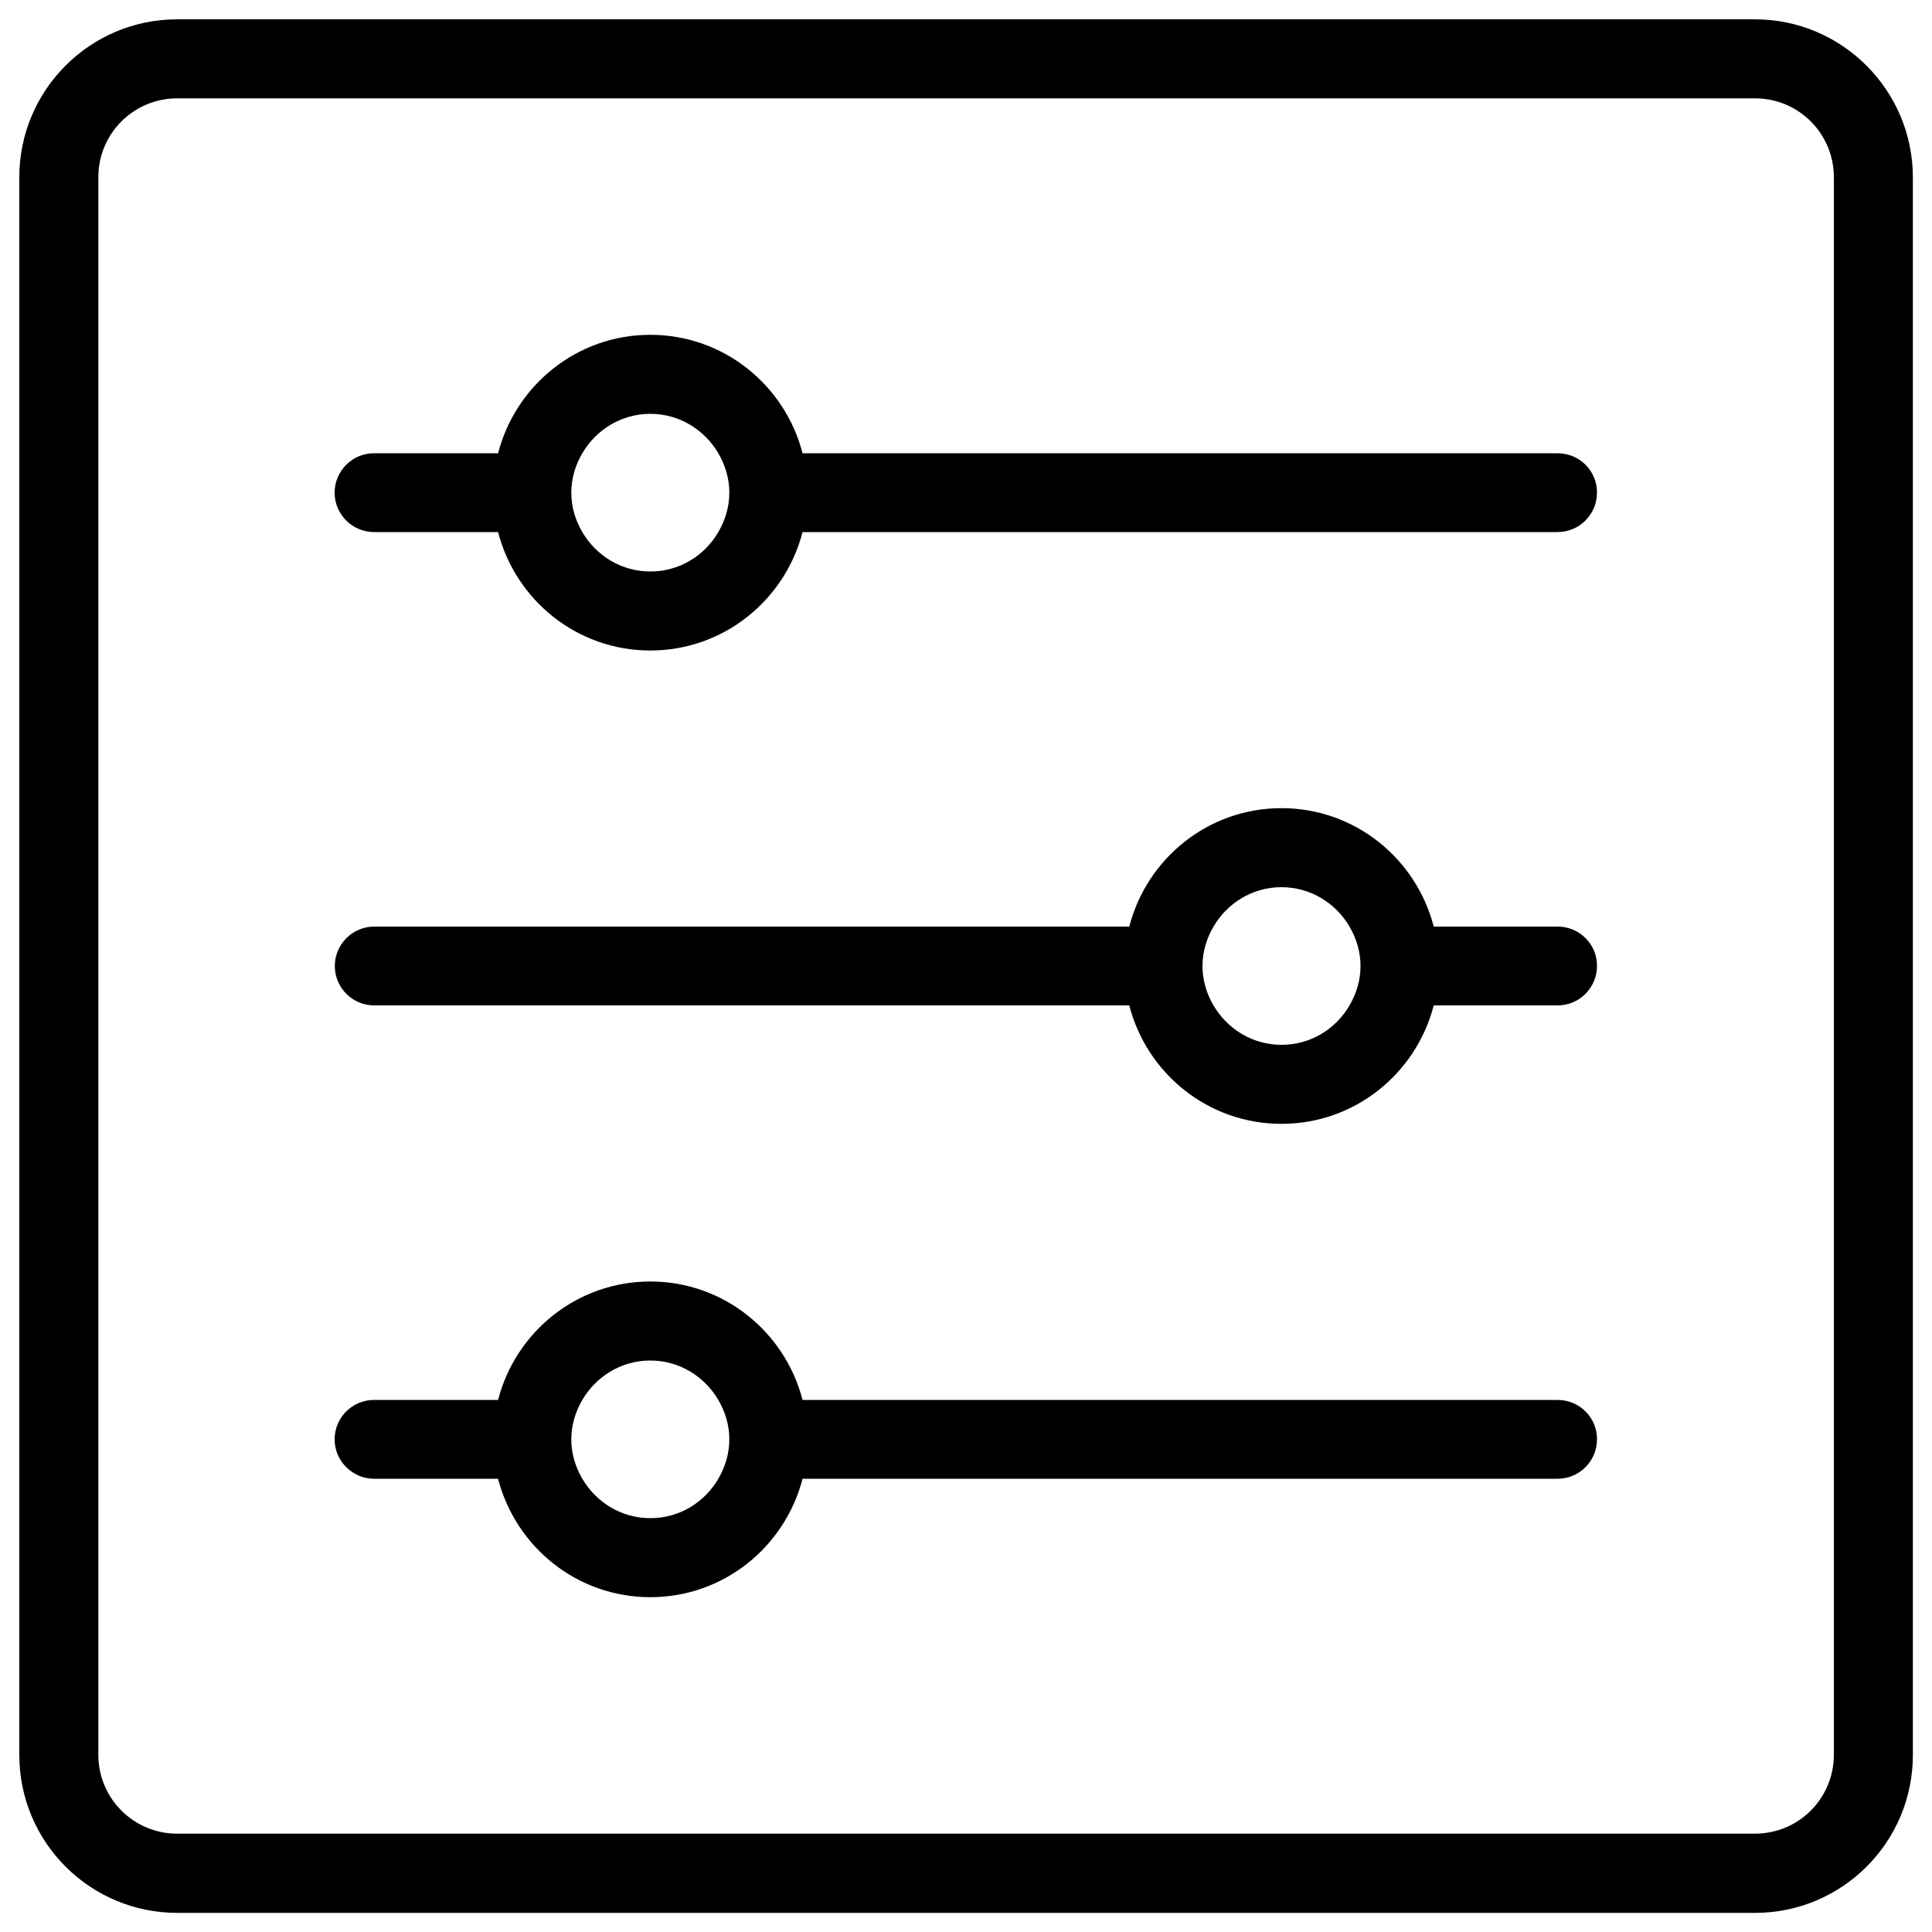 <?xml version="1.0" encoding="utf-8"?>
<!-- Svg Vector Icons : http://www.onlinewebfonts.com/icon -->
<!DOCTYPE svg PUBLIC "-//W3C//DTD SVG 1.1//EN" "http://www.w3.org/Graphics/SVG/1.1/DTD/svg11.dtd">
<svg version="1.1" xmlns="http://www.w3.org/2000/svg" xmlns:xlink="http://www.w3.org/1999/xlink" x="0px" y="0px" viewBox="0 0 1000 1000" enable-background="new 0 0 1000 1000" xml:space="preserve">
<g><g><path d="M908.3,10H91.7C46.6,10,10,46.6,10,91.7v816.7c0,45.1,36.6,81.7,81.7,81.7h816.7c45.1,0,81.7-36.6,81.7-81.7V91.7C990,46.6,953.4,10,908.3,10z M949.2,908.3c0,22.6-18.3,40.8-40.8,40.8H91.7c-22.6,0-40.8-18.3-40.8-40.8V91.7c0-22.6,18.3-40.8,40.8-40.8h816.7c22.6,0,40.8,18.3,40.8,40.8L949.2,908.3L949.2,908.3z"/><path d="M806.2,479.6h-64.1c-9.1-35.2-40.8-61.3-78.8-61.3c-38,0-69.7,26.1-78.8,61.3H193.7c-11.3,0-20.4,9.2-20.4,20.4c0,11.3,9.2,20.4,20.4,20.4h390.8c9.1,35.2,40.8,61.3,78.8,61.3c38,0,69.7-26.1,78.8-61.3h64.1c11.3,0,20.4-9.2,20.4-20.4C826.7,488.7,817.5,479.6,806.2,479.6z M698.5,520.4c-7.1,12.2-20.1,20.4-35.2,20.4c-15.1,0-28.1-8.3-35.2-20.4c-3.5-6-5.7-12.9-5.7-20.4c0-7.5,2.2-14.4,5.7-20.4c7.1-12.1,20.1-20.4,35.2-20.4c15.1,0,28.1,8.3,35.2,20.4c3.5,6,5.7,12.9,5.7,20.4C704.2,507.5,702,514.4,698.5,520.4z"/><path d="M806.2,234.6H415.4c-9.1-35.2-40.8-61.3-78.8-61.3c-38,0-69.7,26.1-78.8,61.3h-64.2c-11.3,0-20.4,9.2-20.4,20.4c0,11.3,9.2,20.4,20.4,20.4h64.2c9.1,35.2,40.8,61.3,78.8,61.3c38,0,69.7-26.1,78.8-61.3h390.8c11.3,0,20.4-9.2,20.4-20.4C826.7,243.7,817.5,234.6,806.2,234.6z M371.8,275.4c-7.1,12.2-20.1,20.4-35.2,20.4c-15.1,0-28.1-8.3-35.2-20.4c-3.5-6-5.7-12.9-5.7-20.4s2.2-14.4,5.7-20.4c7.1-12.1,20.1-20.4,35.2-20.4c15.1,0,28.1,8.3,35.2,20.4c3.5,6,5.7,12.9,5.7,20.4C377.5,262.5,375.3,269.4,371.8,275.4z"/><path d="M806.2,724.6H415.4c-9.1-35.2-40.8-61.3-78.8-61.3c-38,0-69.7,26.1-78.8,61.3h-64.2c-11.3,0-20.4,9.2-20.4,20.4s9.2,20.4,20.4,20.4h64.2c9.1,35.2,40.8,61.3,78.8,61.3c38,0,69.7-26.1,78.8-61.3h390.8c11.3,0,20.4-9.2,20.4-20.4C826.7,733.7,817.5,724.6,806.2,724.6z M371.8,765.4c-7.1,12.2-20.1,20.4-35.2,20.4c-15.1,0-28.1-8.3-35.2-20.4c-3.5-6-5.7-12.9-5.7-20.4c0-7.5,2.2-14.4,5.7-20.4c7.1-12.1,20.1-20.4,35.2-20.4c15.1,0,28.1,8.3,35.2,20.4c3.5,6,5.7,12.9,5.7,20.4C377.5,752.5,375.3,759.4,371.8,765.4z"/></g><g></g><g></g><g></g><g></g><g></g><g></g><g></g><g></g><g></g><g></g><g></g><g></g><g></g><g></g><g></g></g>
</svg>